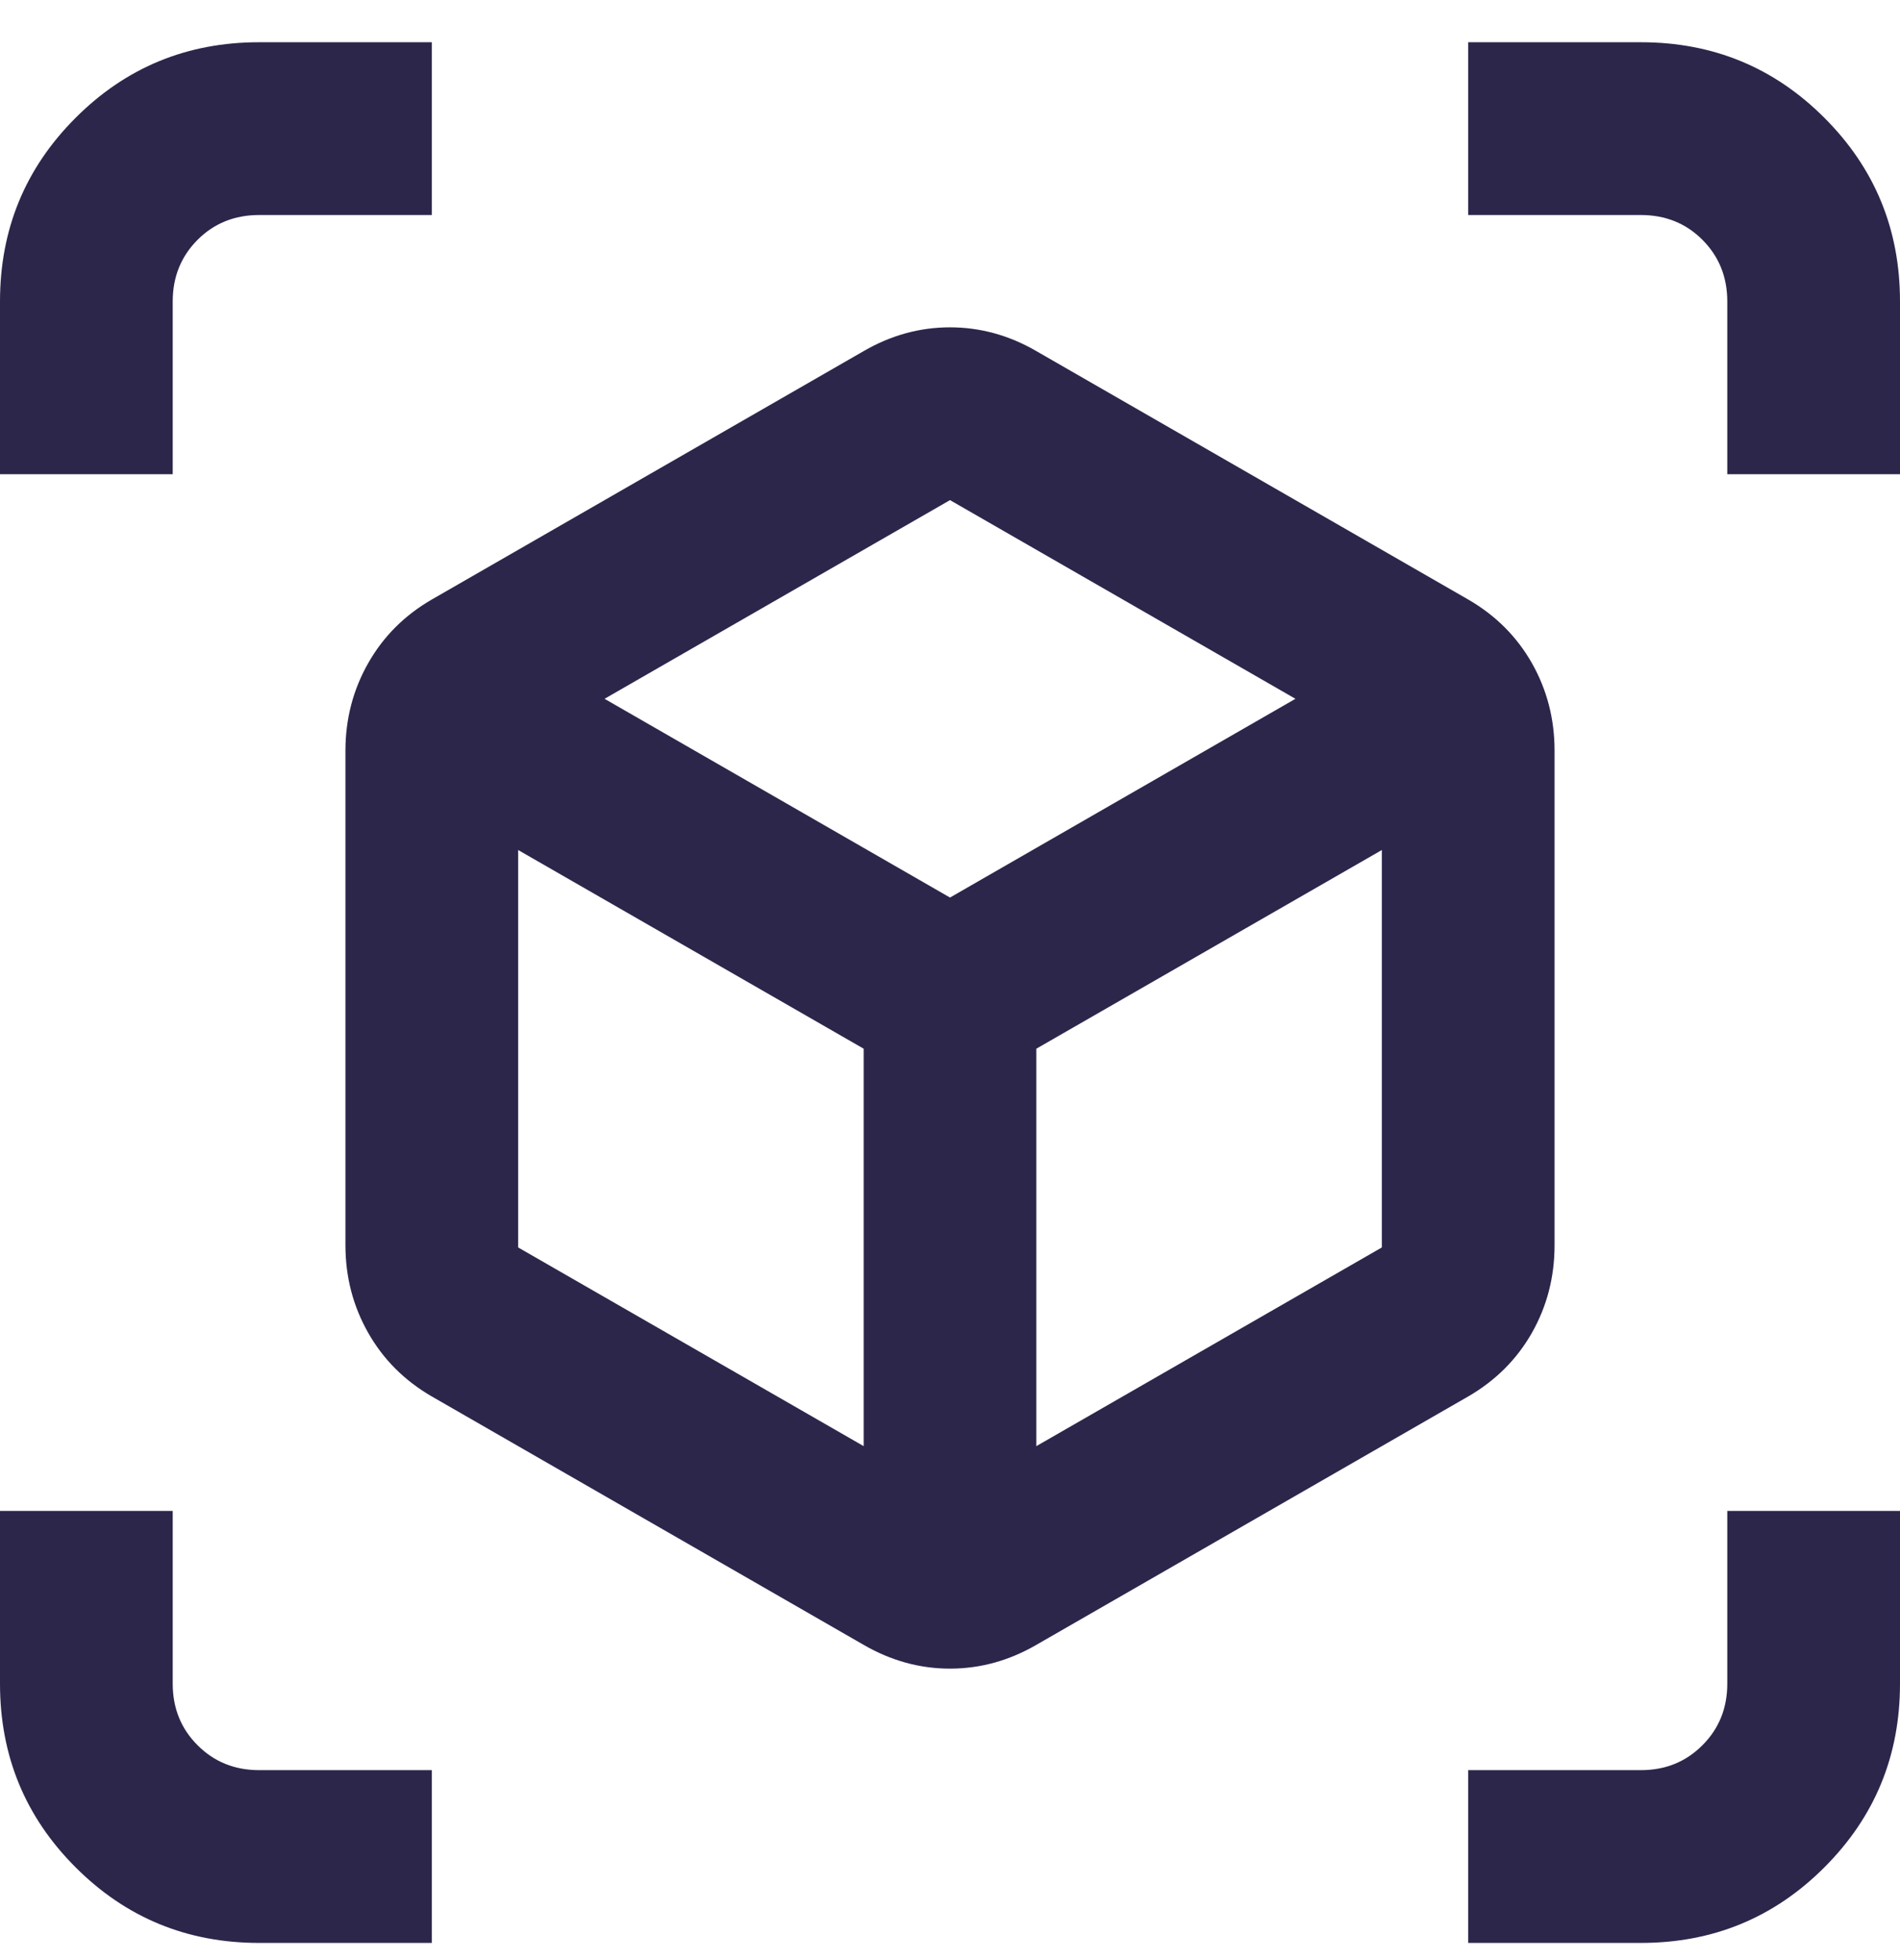 <svg width="32" height="33" viewBox="0 0 32 33" fill="none" xmlns="http://www.w3.org/2000/svg">
<path d="M14.546 27.693L7.273 23.511C6.812 23.244 6.455 22.887 6.201 22.439C5.946 21.99 5.818 21.499 5.818 20.965V12.638C5.818 12.105 5.946 11.614 6.201 11.165C6.455 10.717 6.812 10.359 7.273 10.093L14.546 5.911C15.006 5.644 15.491 5.511 16 5.511C16.509 5.511 16.994 5.644 17.454 5.911L24.727 10.093C25.188 10.359 25.546 10.717 25.801 11.165C26.055 11.614 26.182 12.105 26.182 12.638V20.965C26.182 21.499 26.055 21.99 25.801 22.439C25.546 22.887 25.188 23.244 24.727 23.511L17.454 27.693C16.994 27.959 16.509 28.093 16 28.093C15.491 28.093 15.006 27.959 14.546 27.693ZM14.546 24.347V17.656L8.727 14.311V21.002L14.546 24.347ZM17.454 24.347L23.273 21.002V14.311L17.454 17.656V24.347ZM0 7.984V5.075C0 3.862 0.424 2.832 1.273 1.984C2.121 1.135 3.152 0.711 4.364 0.711H7.273V3.62H4.364C3.952 3.62 3.606 3.759 3.328 4.037C3.049 4.317 2.909 4.662 2.909 5.075V7.984H0ZM4.364 32.711C3.152 32.711 2.121 32.287 1.273 31.438C0.424 30.59 0 29.559 0 28.347V25.438H2.909V28.347C2.909 28.759 3.049 29.105 3.328 29.383C3.606 29.662 3.952 29.802 4.364 29.802H7.273V32.711H4.364ZM24.727 32.711V29.802H27.636C28.049 29.802 28.394 29.662 28.672 29.383C28.951 29.105 29.091 28.759 29.091 28.347V25.438H32V28.347C32 29.559 31.576 30.59 30.727 31.438C29.879 32.287 28.849 32.711 27.636 32.711H24.727ZM29.091 7.984V5.075C29.091 4.662 28.951 4.317 28.672 4.037C28.394 3.759 28.049 3.62 27.636 3.62H24.727V0.711H27.636C28.849 0.711 29.879 1.135 30.727 1.984C31.576 2.832 32 3.862 32 5.075V7.984H29.091ZM16 15.111L21.818 11.765L16 8.42L10.182 11.765L16 15.111Z" fill="#2D264B"/>
</svg>
